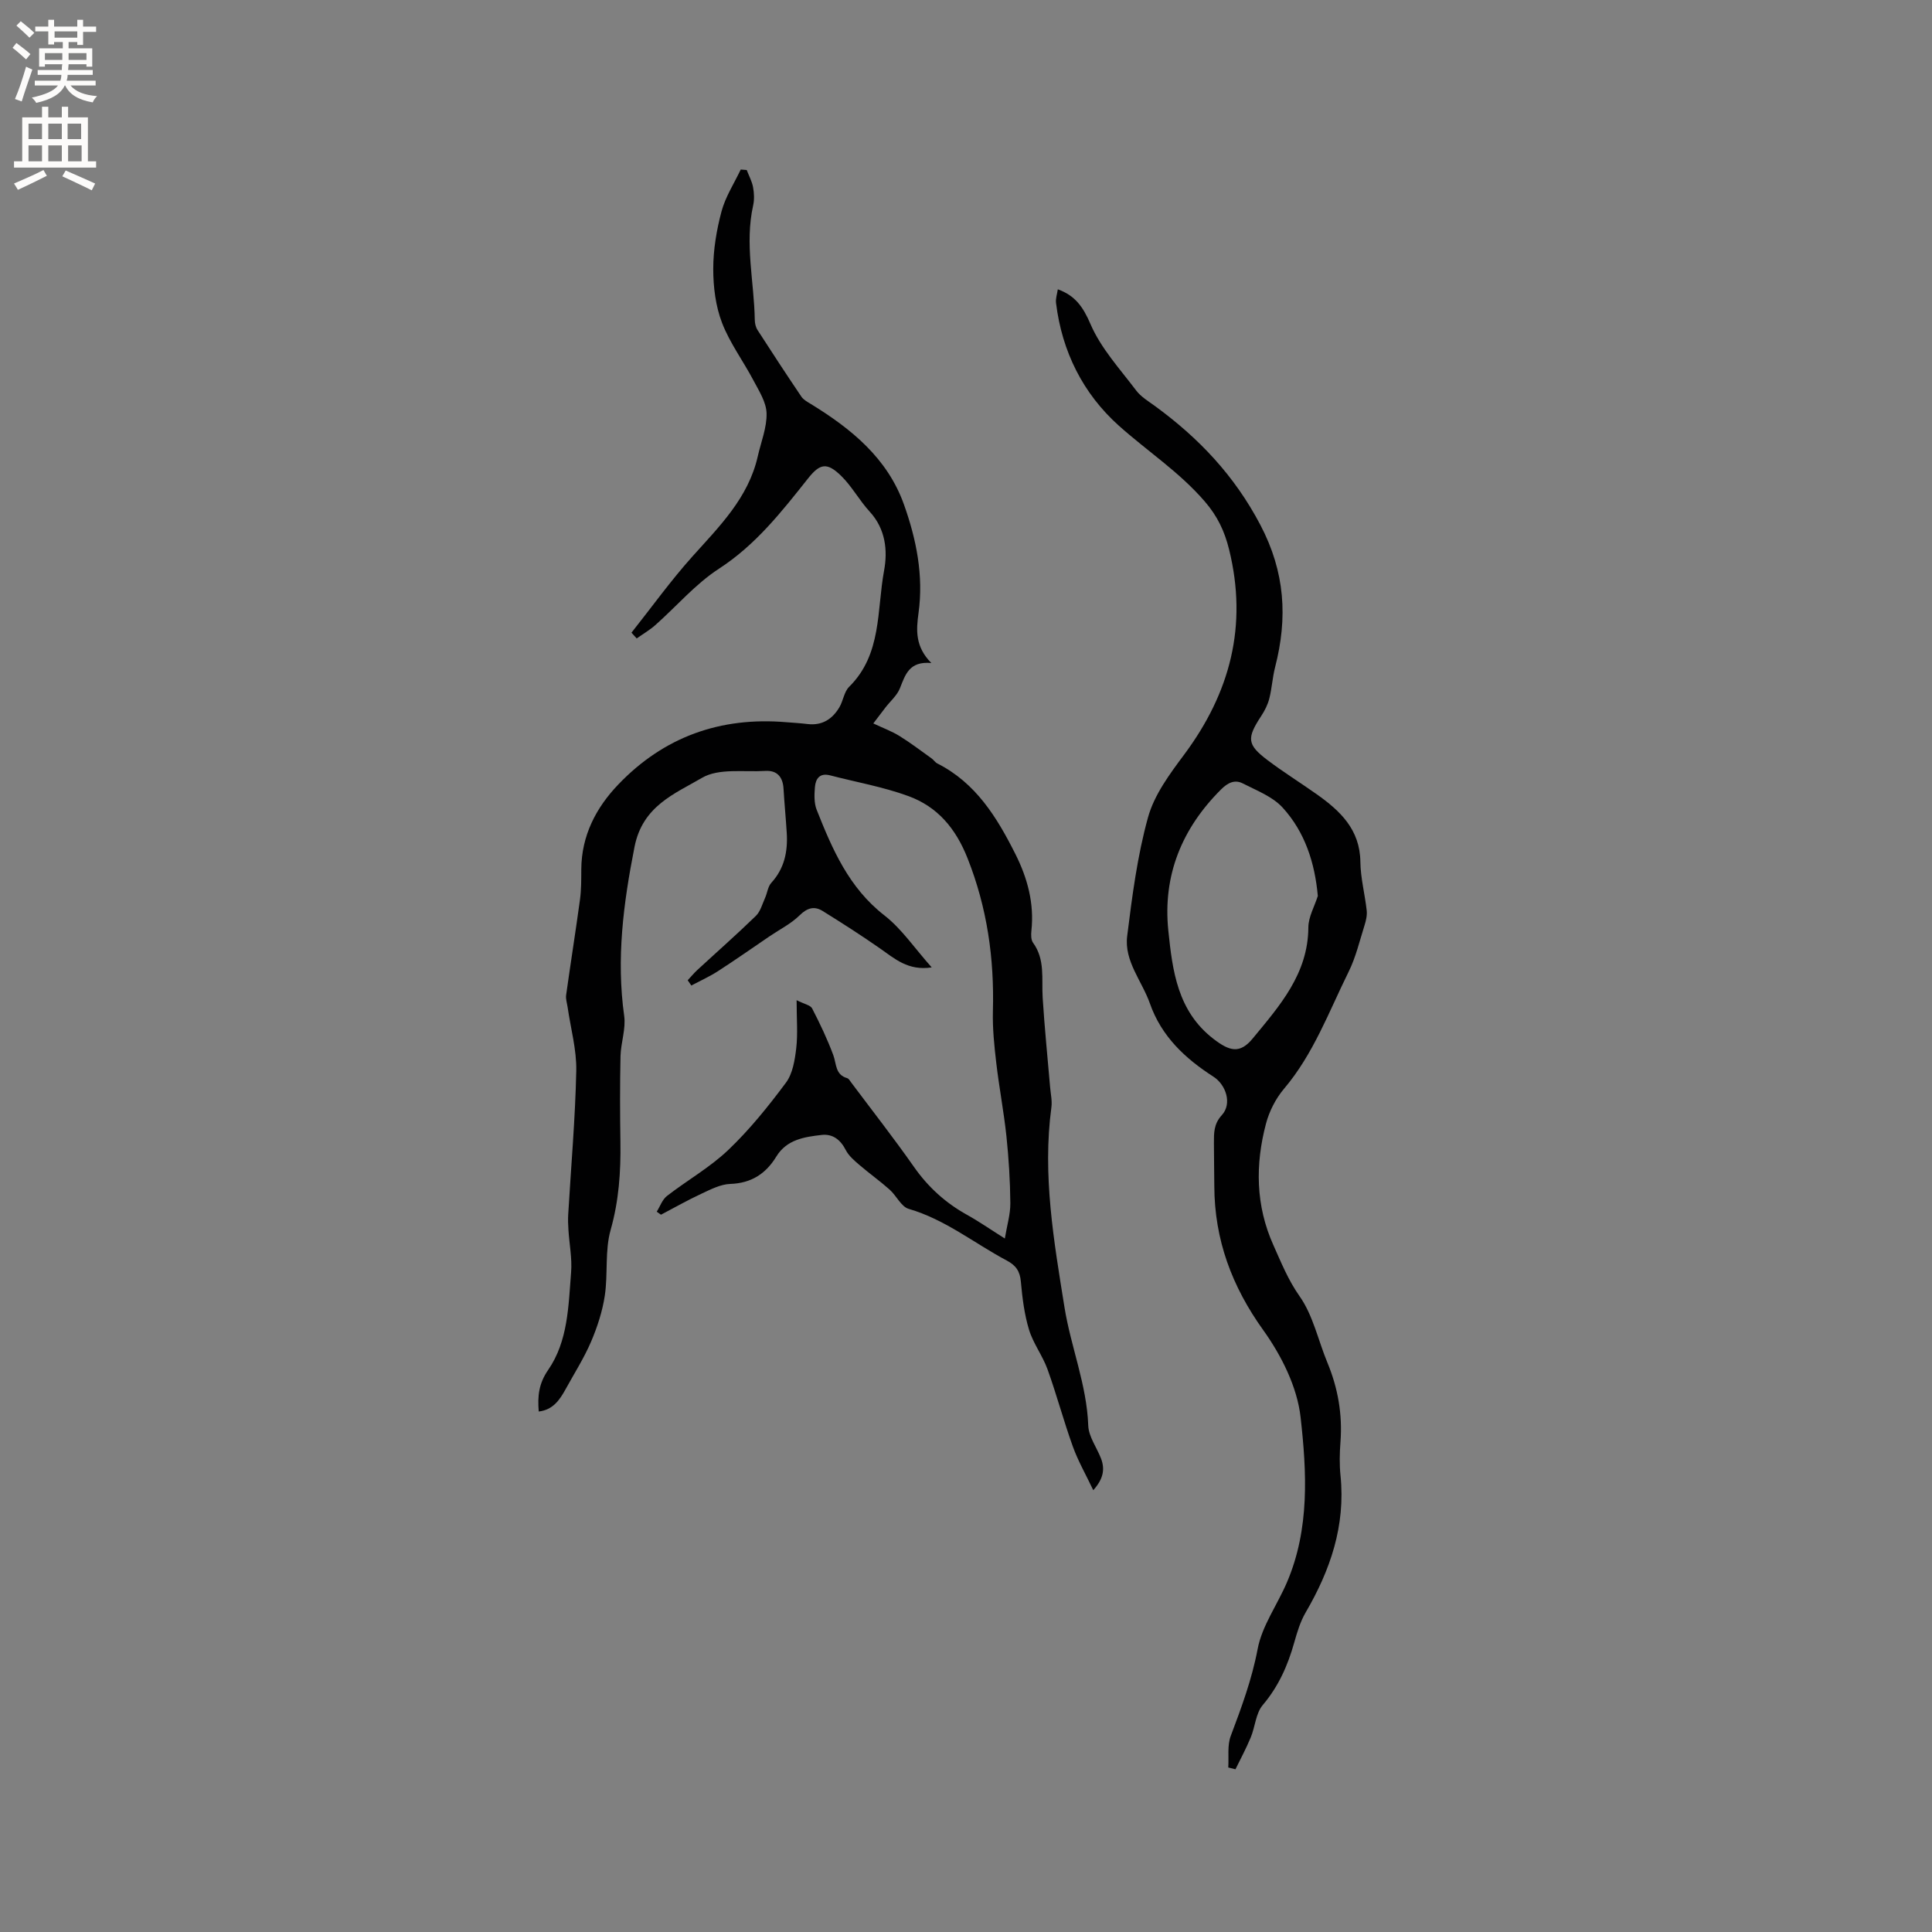 <svg enable-background="new 0 0 400 400" viewBox="0 0 400 400" xmlns="http://www.w3.org/2000/svg"><rect x="0" y="0" width="400" height="400" fill="#808080" stroke="none"/><path d="m130.74 130.99c4.18-5.27 8.11-10.75 12.59-15.75 5.6-6.25 11.6-12.14 13.55-20.73.67-2.98 1.9-5.97 1.83-8.92-.05-2.3-1.56-4.65-2.71-6.82-2.11-4.01-4.9-7.74-6.51-11.93-1.33-3.46-1.82-7.42-1.82-11.15 0-3.98.68-8.05 1.71-11.91.81-3.03 2.61-5.8 3.98-8.68.41.03.82.07 1.24.1.45 1.18 1.08 2.32 1.31 3.54.23 1.23.29 2.59.02 3.8-1.77 7.93.21 15.8.34 23.69.01.71.19 1.51.57 2.1 2.98 4.63 6 9.24 9.09 13.81.44.65 1.26 1.08 1.96 1.51 8.38 5.14 15.86 11.23 19.27 20.82 2.57 7.21 4.08 14.71 3.01 22.45-.49 3.56-.71 6.96 2.65 10.35-4.61-.42-5.39 2.45-6.51 5.25-.6 1.49-1.99 2.66-3.01 3.99-.75.97-1.48 1.94-2.49 3.27 2.1.99 3.88 1.64 5.45 2.62 2.29 1.42 4.43 3.06 6.63 4.63.42.3.72.81 1.18 1.04 7.96 4.02 12.33 11.14 16.14 18.72 2.52 5 3.94 10.24 3.33 15.92-.09.81-.09 1.87.34 2.47 2.54 3.49 1.75 7.47 1.99 11.34.39 6.22 1.02 12.42 1.55 18.63.12 1.37.44 2.77.26 4.11-1.88 13.99.51 27.69 2.71 41.4 1.32 8.21 4.61 16.01 4.92 24.48.08 2.28 1.73 4.5 2.62 6.76.88 2.25.53 4.28-1.58 6.63-1.54-3.25-3.16-6.06-4.24-9.07-1.9-5.27-3.34-10.71-5.24-15.98-1.02-2.82-2.95-5.32-3.82-8.17-.97-3.2-1.39-6.6-1.69-9.95-.19-2.16-1.01-3.37-2.92-4.38-6.75-3.59-12.76-8.51-20.31-10.7-1.56-.46-2.53-2.73-3.94-3.98-2.01-1.79-4.22-3.36-6.27-5.12-1.05-.9-2.2-1.88-2.81-3.07-1.1-2.16-2.73-3.4-5.02-3.13-3.57.41-7.21.95-9.36 4.47-2.18 3.57-5.18 5.52-9.54 5.67-2 .07-4.03 1.12-5.91 2-2.87 1.33-5.63 2.9-8.43 4.37-.29-.21-.59-.41-.88-.62.69-1.1 1.15-2.51 2.12-3.26 4.18-3.24 8.89-5.9 12.69-9.52 4.41-4.2 8.29-9.03 11.94-13.93 1.4-1.88 1.84-4.67 2.13-7.11.35-3.01.08-6.1.08-9.97 1.62.82 2.87 1.03 3.21 1.7 1.62 3.14 3.15 6.35 4.38 9.66.68 1.82.38 4.07 2.88 4.78.34.1.59.58.84.91 4.35 5.81 8.83 11.53 13 17.48 2.93 4.18 6.53 7.44 10.96 9.9 2.47 1.37 4.81 3 7.84 4.91.44-2.69 1.16-5.01 1.14-7.32-.04-4.62-.33-9.26-.81-13.86-.54-5.07-1.51-10.09-2.1-15.15-.42-3.56-.79-7.16-.7-10.73.3-10.92-1.18-21.4-5.25-31.67-2.45-6.2-6.23-10.67-12.25-12.87-5.22-1.91-10.79-2.88-16.2-4.29-2.15-.56-3.01.69-3.15 2.45-.13 1.55-.19 3.27.36 4.67 3.24 8.17 6.66 16.14 14.01 21.86 3.6 2.8 6.26 6.8 9.81 10.78-4.89.75-7.68-1.82-10.72-3.94-3.87-2.7-7.85-5.25-11.86-7.74-1.7-1.05-3.16-.68-4.75.88-1.77 1.75-4.12 2.92-6.21 4.34-3.56 2.42-7.08 4.89-10.7 7.23-1.75 1.13-3.68 2-5.53 2.98-.25-.36-.5-.73-.75-1.09.66-.7 1.27-1.45 1.97-2.1 4.05-3.74 8.19-7.38 12.15-11.23.95-.93 1.33-2.46 1.91-3.74.46-1.03.57-2.33 1.28-3.1 2.72-2.97 3.43-6.48 3.2-10.31-.19-3.07-.49-6.13-.67-9.19-.14-2.42-1.34-3.82-3.77-3.67-4.43.27-9.64-.6-13.1 1.43-5.66 3.31-12.31 5.81-13.98 14.3-2.3 11.67-3.8 23.13-2.14 34.98.38 2.69-.69 5.55-.76 8.34-.13 5.94-.11 11.88-.02 17.81.09 6.16-.32 12.15-2.03 18.19-1.21 4.29-.53 9.08-1.2 13.57-.49 3.26-1.55 6.51-2.85 9.56-1.45 3.38-3.45 6.52-5.23 9.76-1.24 2.25-2.62 4.34-5.6 4.69-.26-3.18-.01-5.78 1.97-8.64 4.1-5.95 4.18-13.22 4.73-20.18.23-2.89-.37-5.85-.55-8.77-.07-1.05-.11-2.12-.05-3.17.58-9.92 1.46-19.84 1.67-29.77.09-4.38-1.16-8.78-1.79-13.18-.12-.83-.42-1.7-.31-2.5.92-6.6 1.97-13.18 2.87-19.78.28-2.07.26-4.18.27-6.27.04-6.96 3.04-12.74 7.66-17.56 9.43-9.86 21.13-14.04 34.73-12.9 1.48.12 2.96.2 4.43.38 3.01.37 5.14-.99 6.6-3.44.81-1.35.98-3.22 2.03-4.26 6.82-6.73 5.71-15.84 7.24-24.07.77-4.16.31-8.61-2.97-12.19-2.14-2.32-3.68-5.23-5.92-7.42-2.94-2.87-4.4-2.57-6.88.57-5.46 6.88-10.81 13.72-18.41 18.65-4.86 3.15-8.76 7.76-13.16 11.66-1.18 1.05-2.58 1.86-3.88 2.78-.37-.42-.72-.81-1.08-1.19z" fill="#010102"/><path d="m254.3 365.94c.14-2.18-.23-4.56.51-6.52 2.22-5.9 4.38-11.71 5.57-18.01.91-4.82 4.1-9.18 6.08-13.83 4.72-11.05 4.09-22.8 2.81-34.18-.7-6.25-3.97-12.77-7.72-18-6.52-9.09-10.1-18.74-10.14-29.82-.01-2.97-.08-5.94-.08-8.91 0-2.07-.06-3.95 1.64-5.8 2.16-2.35.87-6.28-1.75-7.96-5.83-3.75-10.75-8.32-13.14-15.14-1.63-4.65-5.36-8.77-4.71-13.96 1.03-8.26 2.1-16.61 4.32-24.6 1.29-4.66 4.48-8.96 7.45-12.94 9.56-12.83 13.22-26.72 9.33-42.51-.95-3.84-2.43-6.91-5.01-9.91-5.25-6.11-11.93-10.45-17.82-15.72-7.41-6.64-11.78-15.35-13-25.41-.11-.9.23-1.86.37-2.82 3.6 1.3 5.23 3.63 6.76 7.19 2.15 5.01 6.09 9.29 9.45 13.74.99 1.32 2.54 2.24 3.91 3.24 9.07 6.62 16.46 14.4 21.82 24.62 5.13 9.78 5.67 19.23 3.05 29.43-.55 2.13-.66 4.36-1.2 6.49-.32 1.27-.95 2.53-1.68 3.63-3.01 4.59-2.95 5.91 1.27 9.11 3.29 2.49 6.81 4.68 10.18 7.06 4.88 3.45 9 7.31 9.08 14.02.04 3.36.94 6.71 1.31 10.07.11 1-.14 2.1-.45 3.08-1.02 3.23-1.8 6.6-3.29 9.61-4.09 8.27-7.28 17.03-13.38 24.23-1.71 2.02-3.04 4.63-3.72 7.18-2.26 8.51-2.16 17 1.52 25.19 1.62 3.61 3.05 7.21 5.43 10.59 2.79 3.96 3.84 9.13 5.75 13.73 2.19 5.28 3.14 10.72 2.71 16.43-.18 2.32-.23 4.68.01 6.99 1.05 10.36-2.11 19.57-7.24 28.35-1.1 1.89-1.75 4.09-2.35 6.21-1.33 4.74-3.25 9.07-6.51 12.92-1.45 1.71-1.57 4.5-2.49 6.71-.93 2.25-2.09 4.4-3.16 6.59-.5-.12-1-.24-1.49-.37zm18.54-180.44c-.61-6.84-2.66-13.23-7.28-18.29-2.09-2.29-5.38-3.54-8.25-5.01-1.62-.83-3.05-.2-4.47 1.21-8.15 8.11-12.13 17.83-10.95 29.27.86 8.3 1.89 16.67 9.36 22.42 3.29 2.53 5.44 3.15 8.1-.08 5.55-6.74 11.49-13.38 11.53-23.03.02-2.17 1.28-4.33 1.96-6.49z" fill="#010102"/><g fill="#fcfbfa"><path d="m2.6 9.9.8-1c.9.7 1.9 1.4 2.9 2.3l-.9 1.1c-1.1-1-2-1.8-2.8-2.4zm.5 10.6c.9-2.1 1.6-4.3 2.3-6.7.4.2.8.4 1.3.6-.7 2.1-1.5 4.3-2.2 6.6zm.3-15.2.9-.9c1 .8 2 1.6 2.8 2.4l-1 1c-.9-.9-1.8-1.7-2.7-2.5zm12.6-1.2h1.2v1.4h2.7v1.1h-2.7v2.7h-1.2v-.6h-1.8v1.3h4.9v3.8h-1.2v-.5h-3.7c0 .4-.1.9-.1 1.2h5.1v1h-5.2c0 .5-.1.9-.2 1.2h6v1h-5.2c1.1 1.3 2.9 2 5.5 2.2-.4.4-.7.8-.9 1.3-2.9-.5-4.8-1.6-5.7-3.5h-.1c-.8 1.7-2.7 2.9-5.9 3.6-.2-.4-.6-.8-.9-1.1 2.8-.6 4.6-1.4 5.4-2.5h-4.8v-1h5.3c.1-.3.2-.7.2-1.2h-4.9v-1h5c0-.4 0-.8.1-1.2h-3.6v.5h-1.2v-3.8h4.9v-1.3h-1.8v.5h-1.2v-2.7h-2.7v-1h2.7v-1.4h1.2v1.4h4.8zm-6.7 8.3h3.6c0-.4 0-.9 0-1.4h-3.6zm1.9-4.6h4.8v-1.3h-4.7v1.3zm6.7 3.2h-3.7v1.4h3.7z"/><path d="m8.7 22.1h1.3v2.2h2.8v-2.2h1.3v2.2h4.1v9.1h1.7v1.3h-17v-1.3h1.7v-9.1h4.1zm.3 13.1.7 1.2c-1.8.9-3.8 1.9-6 2.9-.2-.4-.5-.8-.8-1.3 2.3-1 4.4-1.9 6.1-2.8zm-3.1-6.4h2.8v-3.2h-2.8zm0 4.6h2.8v-3.3h-2.8zm4.1-4.6h2.8v-3.2h-2.8zm0 4.6h2.8v-3.3h-2.8zm3.6 1.9c2.1.9 4.1 1.8 6.1 2.7l-.7 1.4c-2.2-1.1-4.2-2-6.1-2.9zm3.2-9.7h-2.8v3.2h2.8zm-2.7 7.8h2.8v-3.3h-2.8z"/></g></svg>
